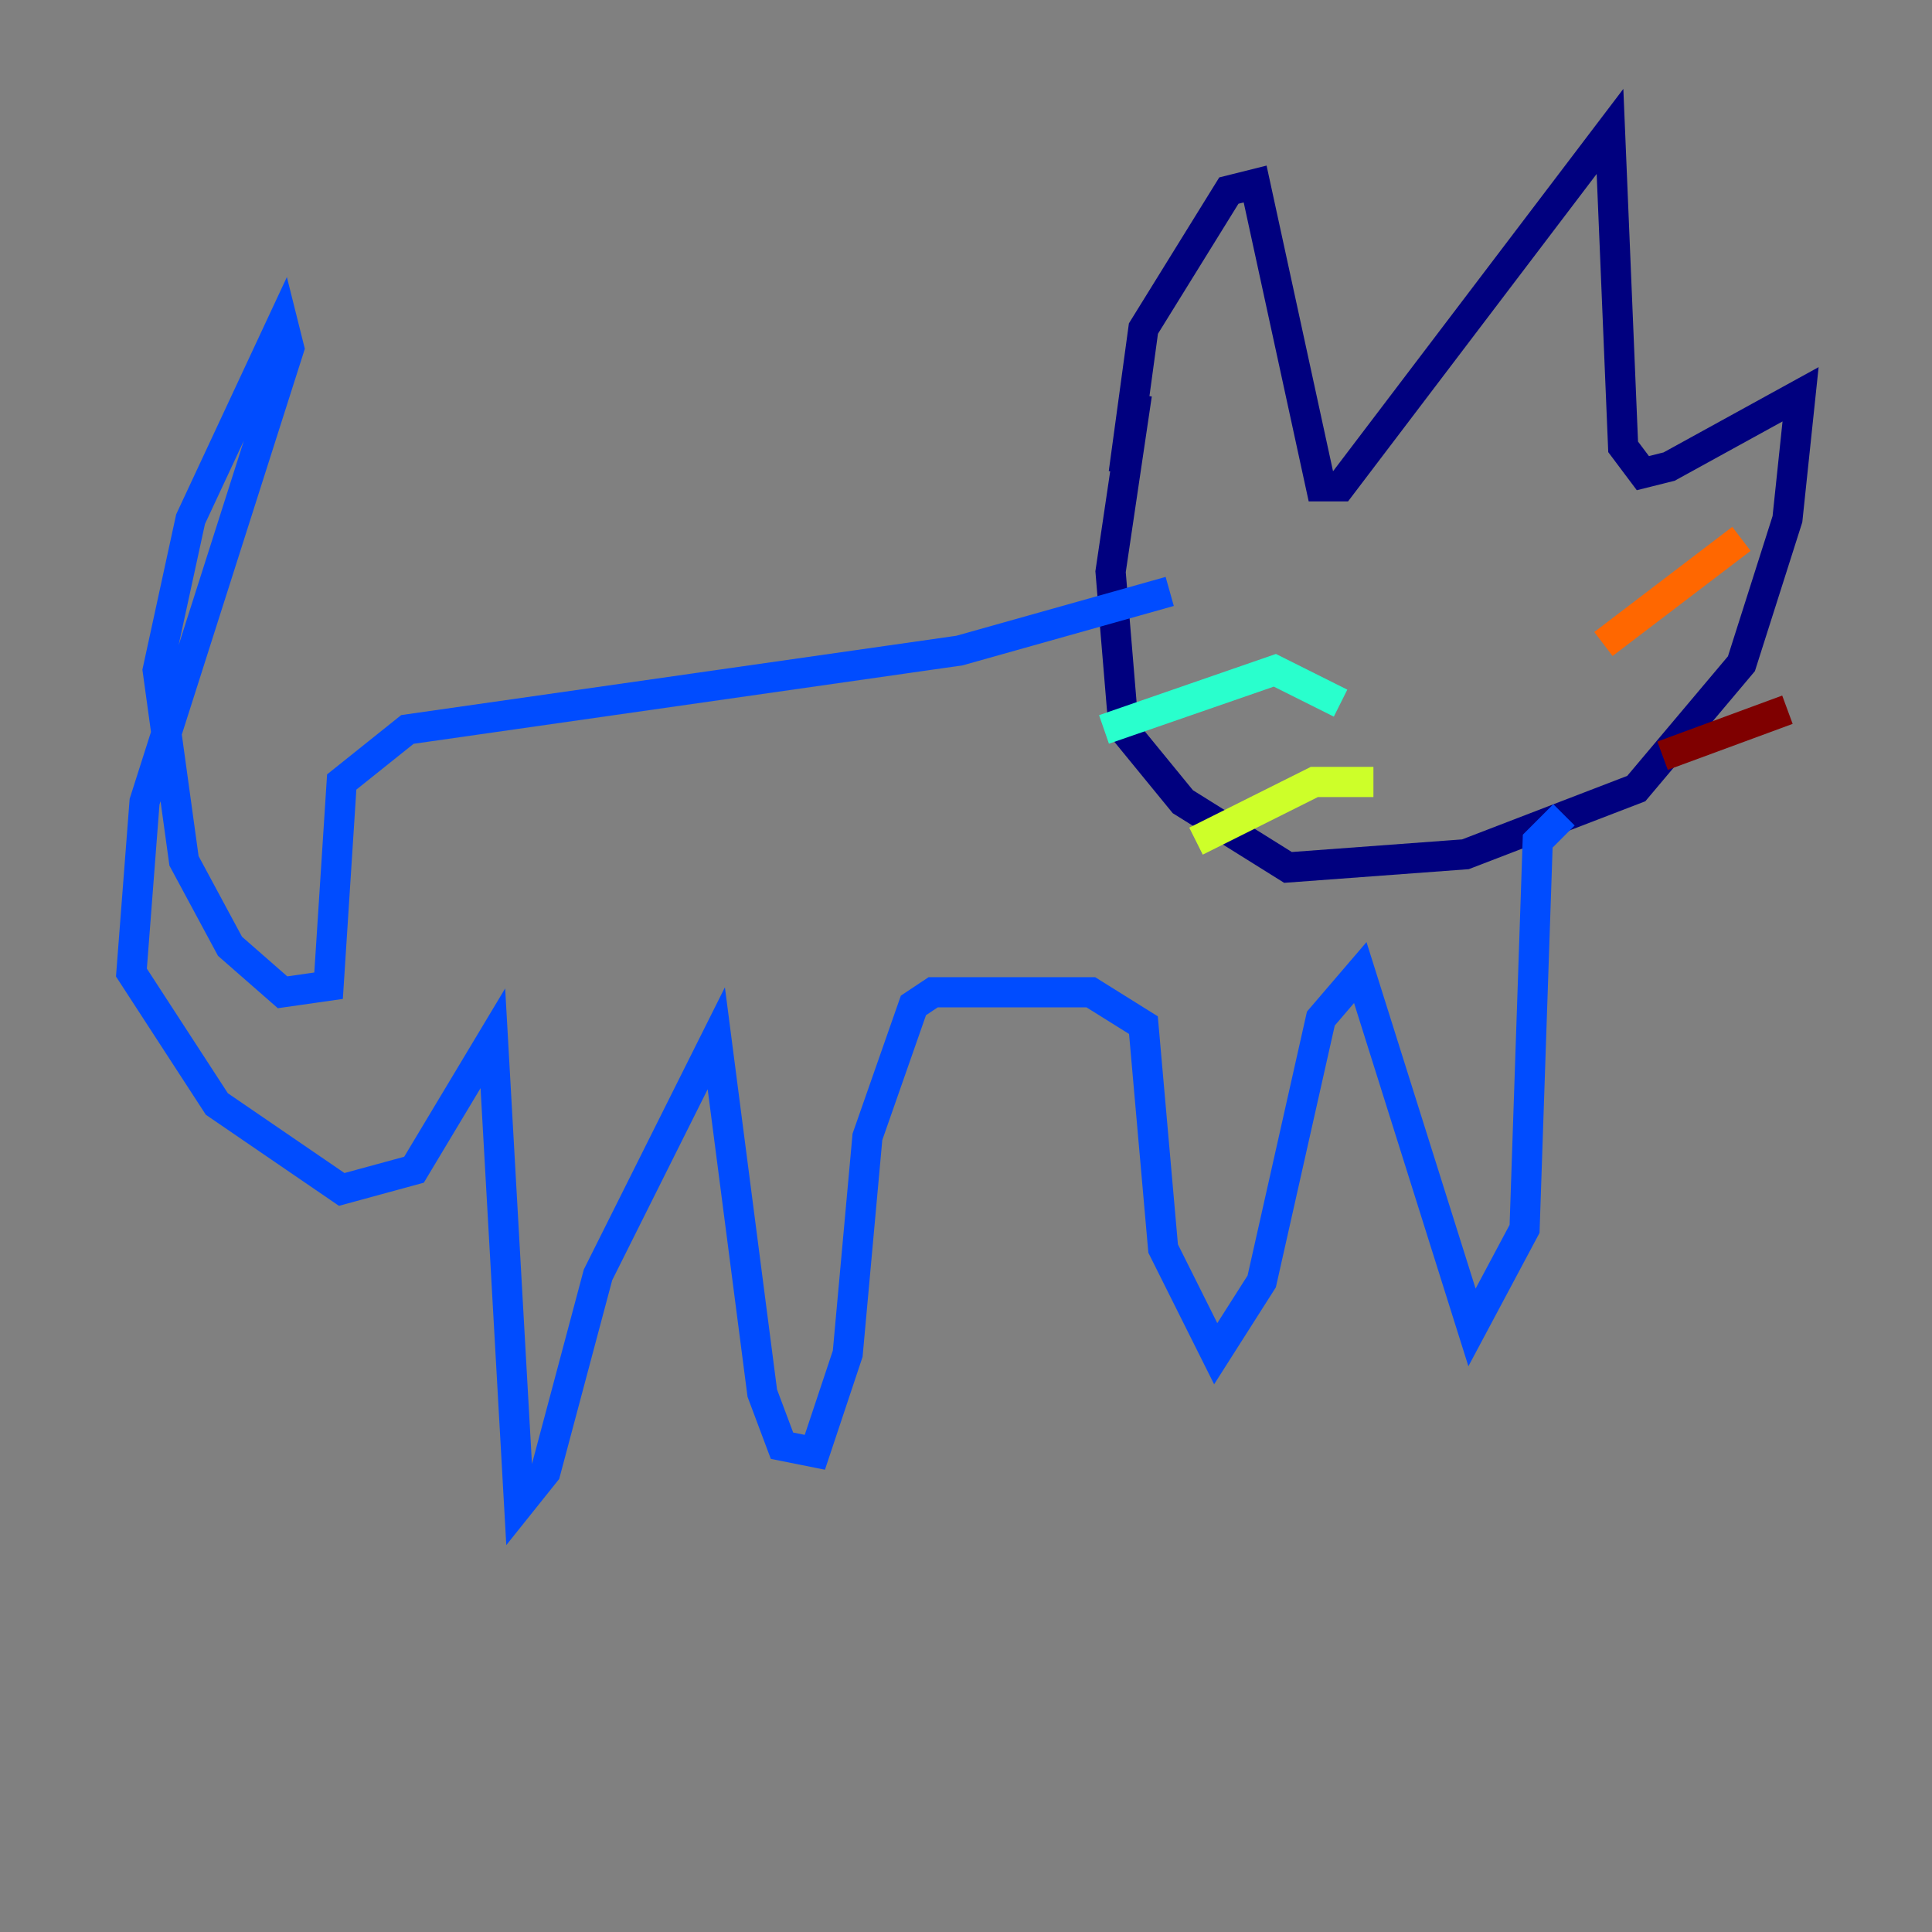 <?xml version="1.0" encoding="utf-8" ?>
<svg baseProfile="tiny" height="128" version="1.2" viewBox="0,0,128,128" width="128" xmlns="http://www.w3.org/2000/svg" xmlns:ev="http://www.w3.org/2001/xml-events" xmlns:xlink="http://www.w3.org/1999/xlink"><rect x="0" y="0" width="128" height="128" fill="#808080" stroke="none"/><defs /><polyline fill="none" points="75.32,26.122 73.578,37.878 74.449,48.327 78.367,53.116 85.333,57.469 97.088,56.599 108.408,52.245 115.374,43.973 118.422,34.395 119.293,26.122 110.585,30.912 108.844,31.347 107.537,29.605 106.667,8.707 88.816,32.218 87.51,32.218 83.156,12.191 81.415,12.626 75.755,21.769 74.449,31.347" stroke="#00007f" stroke-width="2" /><polyline fill="none" points="77.497,39.184 63.565,43.102 26.993,48.327 22.64,51.809 21.769,65.306 18.721,65.742 15.238,62.694 12.191,57.034 10.449,44.408 12.626,34.395 18.721,21.333 19.157,23.075 9.578,53.116 8.707,64.435 14.367,73.143 22.64,78.803 27.429,77.497 32.653,68.789 34.395,99.701 36.136,97.524 39.619,84.463 47.456,68.789 50.503,92.299 51.809,95.782 53.986,96.218 56.163,89.687 57.469,75.32 60.517,66.612 61.823,65.742 72.272,65.742 75.755,67.918 77.061,82.721 80.544,89.687 83.592,84.898 87.51,67.483 90.122,64.435 97.524,87.946 101.007,81.415 101.878,55.728 103.619,53.986" stroke="#004cff" stroke-width="2" /><polyline fill="none" points="88.816,46.585 84.463,44.408 73.143,48.327" stroke="#29ffcd" stroke-width="2" /><polyline fill="none" points="90.993,51.809 87.075,51.809 79.238,55.728" stroke="#cdff29" stroke-width="2" /><polyline fill="none" points="106.231,42.667 115.374,35.701" stroke="#ff6700" stroke-width="2" /><polyline fill="none" points="110.15,50.068 118.422,47.02" stroke="#7f0000" stroke-width="2" /></svg>
